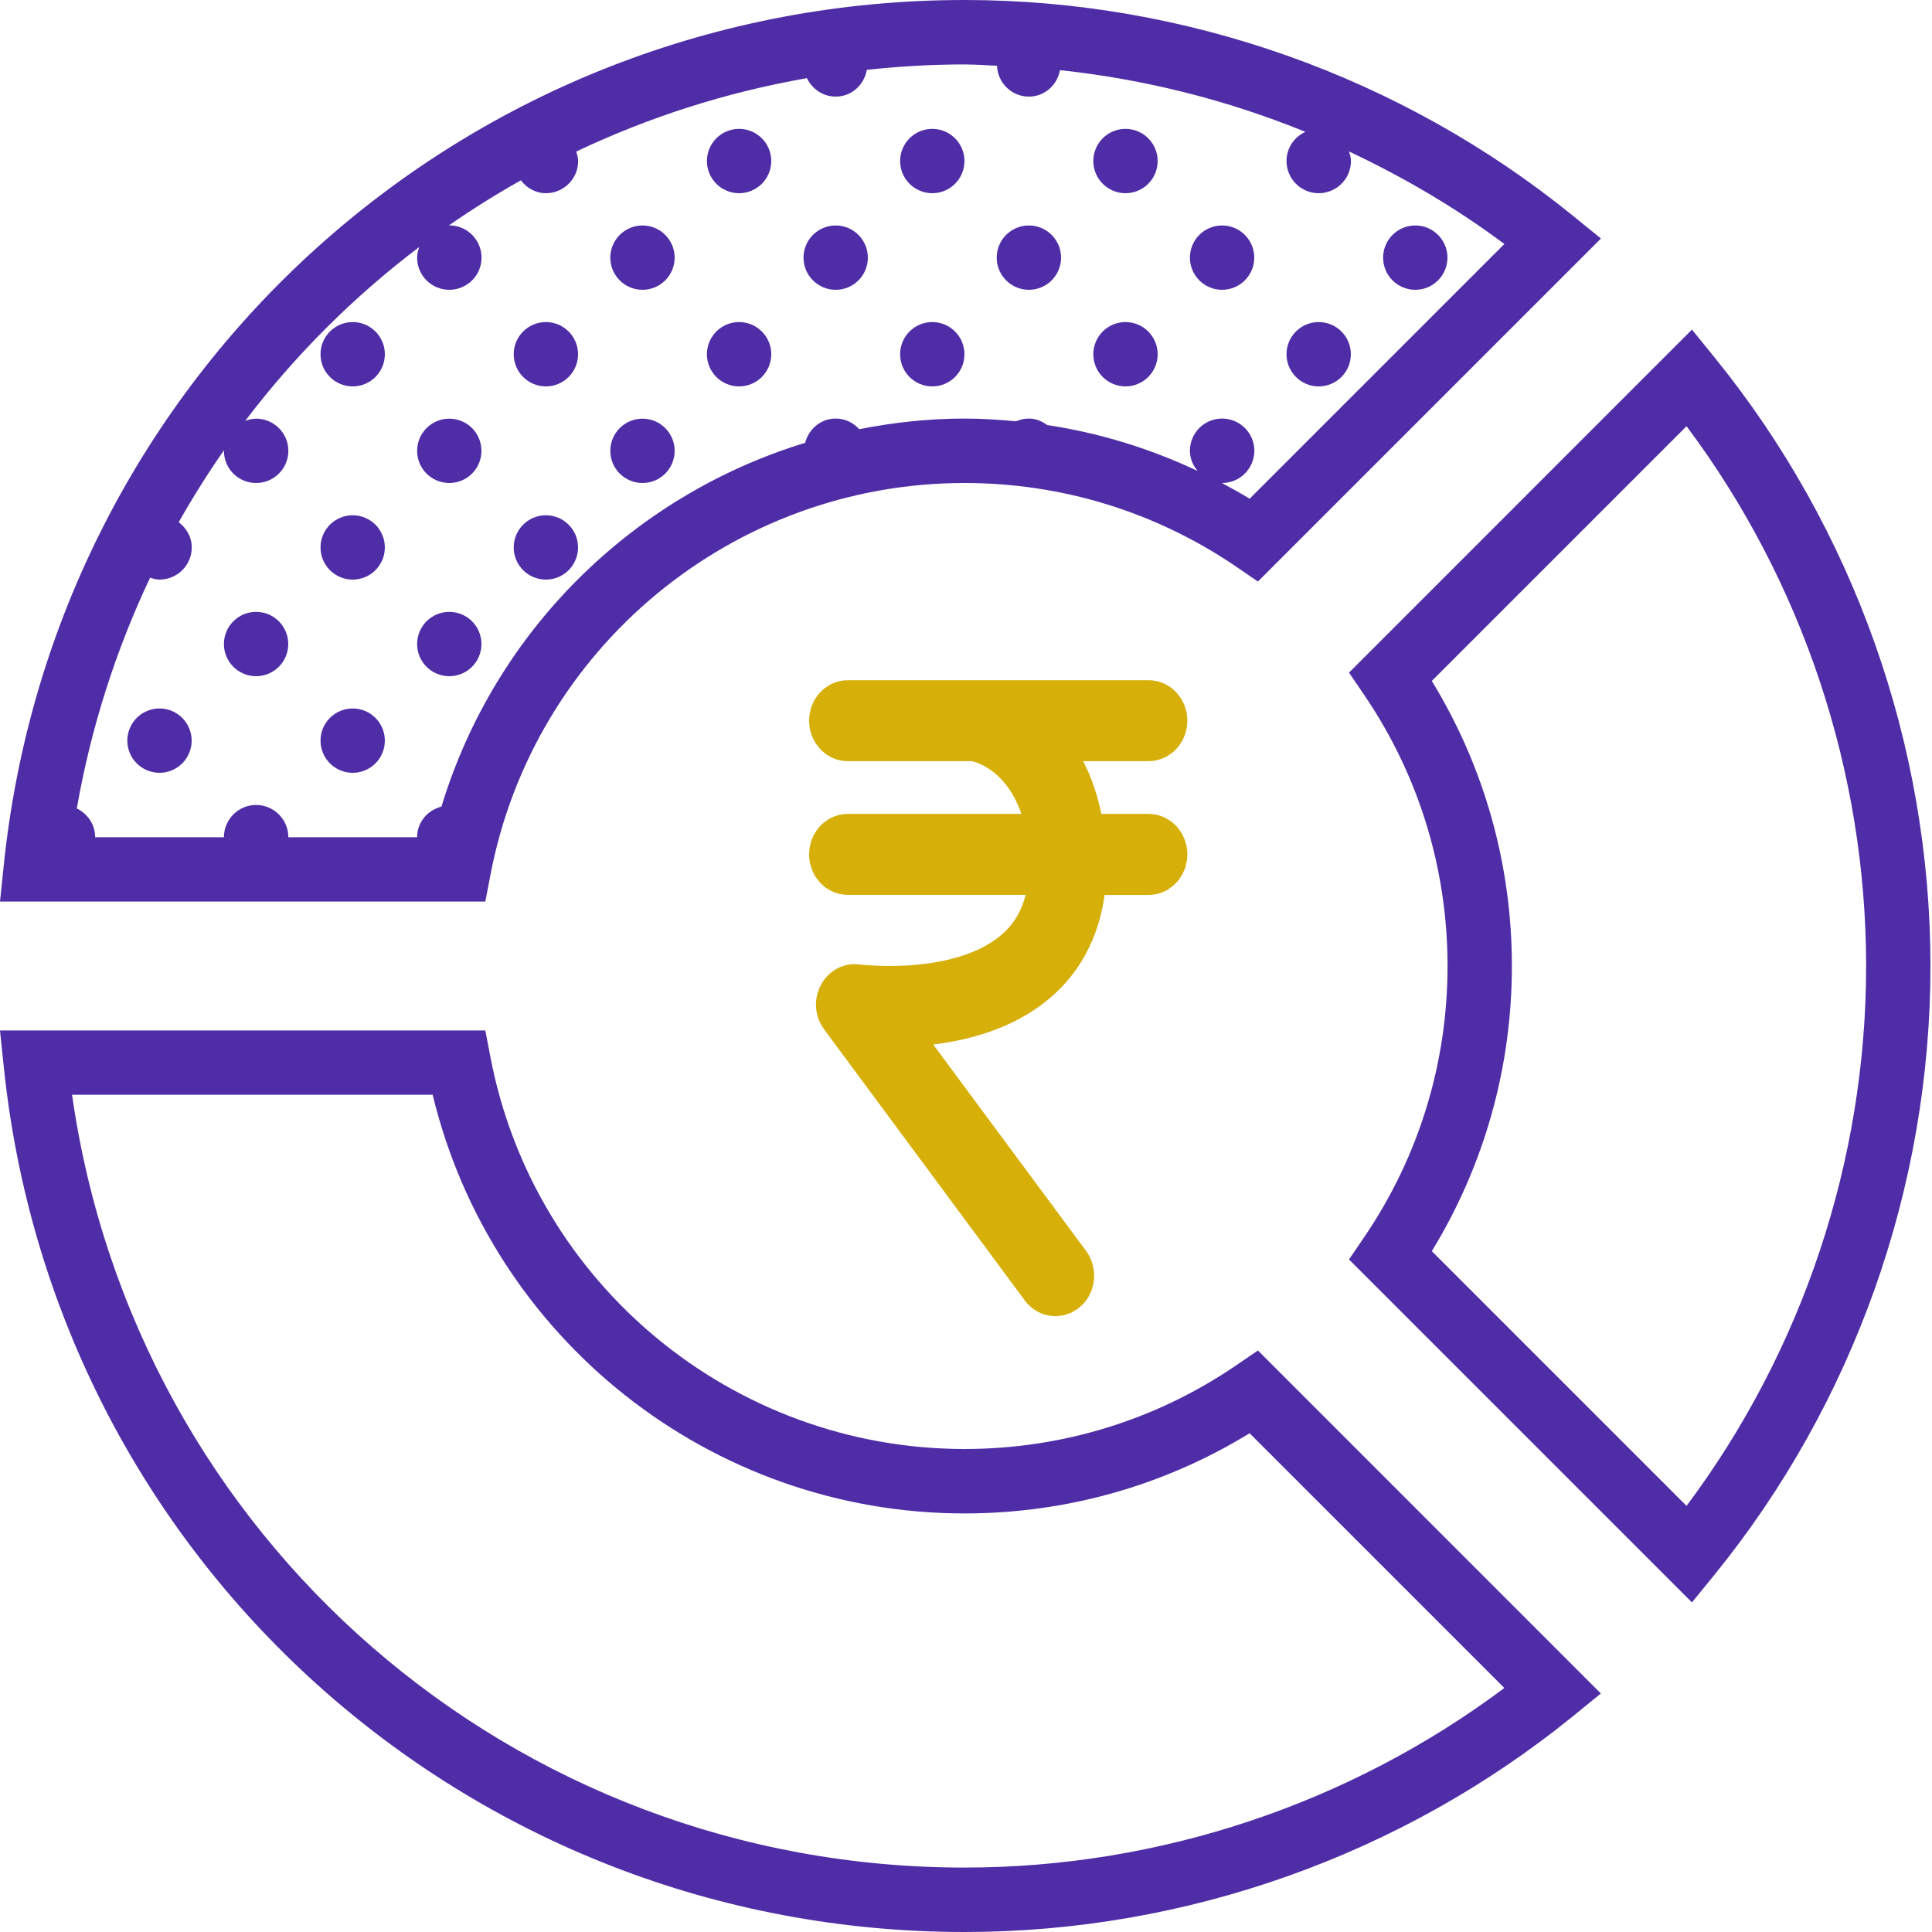 <svg width="20" height="20" viewBox="0 0 20 20" fill="none" xmlns="http://www.w3.org/2000/svg">
<path d="M11.89 8.717H11.15C11.1 8.194 10.892 7.818 10.624 7.588H11.89C11.951 7.588 12 7.531 12 7.46C12 7.39 11.951 7.333 11.89 7.333H8.776C8.716 7.333 8.667 7.39 8.667 7.46C8.667 7.53 8.716 7.588 8.776 7.588H10.1C10.454 7.665 10.857 8.008 10.931 8.717H8.776C8.716 8.717 8.667 8.774 8.667 8.844C8.667 8.915 8.716 8.972 8.776 8.972H10.945C10.941 9.327 10.837 9.614 10.633 9.827C10.053 10.427 8.872 10.274 8.86 10.273C8.816 10.267 8.772 10.293 8.751 10.341C8.729 10.387 8.735 10.443 8.765 10.482L10.843 13.289C10.864 13.319 10.895 13.333 10.926 13.333C10.951 13.333 10.977 13.323 10.998 13.302C11.043 13.257 11.048 13.175 11.008 13.122L9.101 10.547C9.512 10.559 10.301 10.513 10.778 10.018C11.03 9.756 11.16 9.403 11.164 8.973H11.89C11.951 8.973 12 8.915 12 8.845C12 8.774 11.951 8.717 11.89 8.717Z" fill="#D6AF09" stroke="#D6AF09" stroke-width="0.583"/>
<path fill-rule="evenodd" clip-rule="evenodd" d="M17.515 3.412L17.748 3.699C19.19 5.474 19.984 7.712 19.984 10.001C19.984 12.289 19.19 14.527 17.748 16.302L17.515 16.588L13.965 13.038L14.12 12.81C14.686 11.98 14.985 11.008 14.985 10C14.985 8.993 14.686 8.021 14.12 7.191L13.965 6.963L17.515 3.412ZM14.822 12.952L17.459 15.589C18.66 13.982 19.318 12.013 19.318 10.001C19.318 7.988 18.66 6.018 17.459 4.412L14.822 7.049C15.365 7.937 15.651 8.951 15.651 10C15.651 11.049 15.365 12.064 14.822 12.952Z" fill="#4F2DA7"/>
<path fill-rule="evenodd" clip-rule="evenodd" d="M9.985 15C10.992 15 11.964 14.701 12.794 14.136L13.022 13.98L16.572 17.531L16.286 17.764C14.511 19.206 12.273 20 9.985 20C4.839 20 0.563 16.146 0.038 11.034L0 10.667H5.024L5.076 10.938C5.523 13.292 7.587 15 9.985 15ZM0.746 11.333C1.398 15.92 5.306 19.333 9.985 19.333C11.997 19.333 13.967 18.675 15.573 17.474L12.936 14.837C12.048 15.381 11.034 15.667 9.985 15.667C7.36 15.667 5.088 13.86 4.479 11.333H0.746Z" fill="#4F2DA7"/>
<path fill-rule="evenodd" clip-rule="evenodd" d="M9.985 5C7.587 5 5.523 6.708 5.076 9.062L5.024 9.333H0L0.038 8.966C0.563 3.854 4.839 0 9.985 0C12.273 0 14.511 0.794 16.286 2.236L16.573 2.469L13.022 6.02L12.794 5.864C11.964 5.299 10.992 5 9.985 5ZM2.651 8.333C2.835 8.333 2.985 8.483 2.985 8.667H4.318C4.318 8.511 4.426 8.387 4.57 8.35C5.123 6.528 6.553 5.128 8.335 4.584C8.372 4.441 8.497 4.333 8.651 4.333C8.749 4.333 8.834 4.376 8.895 4.443C9.249 4.373 9.613 4.333 9.985 4.333C10.164 4.333 10.342 4.345 10.519 4.361C10.56 4.343 10.604 4.333 10.651 4.333C10.723 4.333 10.786 4.361 10.841 4.4C11.381 4.482 11.904 4.642 12.397 4.875C12.35 4.817 12.318 4.747 12.318 4.666C12.318 4.482 12.467 4.333 12.651 4.333C12.835 4.333 12.985 4.482 12.985 4.666C12.985 4.85 12.835 5 12.651 5C12.65 5 12.649 4.999 12.647 4.999C12.745 5.051 12.842 5.105 12.936 5.163L15.573 2.526C15.07 2.15 14.529 1.834 13.965 1.568C13.975 1.6 13.985 1.632 13.985 1.667C13.985 1.851 13.835 2 13.651 2C13.467 2 13.318 1.851 13.318 1.667C13.318 1.532 13.398 1.418 13.513 1.365C12.702 1.034 11.847 0.82 10.973 0.726C10.944 0.881 10.814 1 10.651 1C10.472 1 10.328 0.858 10.321 0.68C10.279 0.679 10.238 0.677 10.197 0.674C10.126 0.671 10.056 0.667 9.985 0.667C9.643 0.667 9.306 0.687 8.973 0.723C8.946 0.879 8.816 1 8.651 1C8.519 1 8.407 0.921 8.353 0.809C7.514 0.956 6.712 1.214 5.965 1.569L5.966 1.571C5.975 1.602 5.985 1.633 5.985 1.667C5.985 1.851 5.835 2 5.651 2C5.544 2 5.453 1.946 5.392 1.867C5.135 2.011 4.887 2.167 4.646 2.334C4.647 2.334 4.648 2.334 4.648 2.334C4.649 2.334 4.65 2.333 4.651 2.333C4.835 2.333 4.985 2.483 4.985 2.667C4.985 2.851 4.835 3 4.651 3C4.467 3 4.318 2.851 4.318 2.667C4.318 2.628 4.328 2.591 4.34 2.557C3.661 3.071 3.055 3.676 2.539 4.356C2.575 4.344 2.612 4.334 2.651 4.334C2.835 4.334 2.985 4.483 2.985 4.667C2.985 4.851 2.835 5 2.651 5C2.467 5 2.318 4.851 2.318 4.667C2.318 4.666 2.318 4.665 2.319 4.663C2.319 4.662 2.319 4.661 2.319 4.66C2.152 4.9 1.995 5.149 1.85 5.406C1.93 5.467 1.985 5.559 1.985 5.667C1.985 5.851 1.835 6 1.651 6C1.618 6 1.587 5.991 1.557 5.981L1.554 5.98C1.201 6.725 0.943 7.526 0.795 8.369C0.906 8.423 0.985 8.535 0.985 8.667H2.318C2.318 8.483 2.467 8.333 2.651 8.333Z" fill="#4F2DA7"/>
<circle cx="7.651" cy="1.667" r="0.333" fill="#4F2DA7"/>
<circle cx="9.651" cy="1.667" r="0.333" fill="#4F2DA7"/>
<circle cx="11.651" cy="1.667" r="0.333" fill="#4F2DA7"/>
<circle cx="7.651" cy="3.667" r="0.333" fill="#4F2DA7"/>
<circle cx="8.651" cy="2.667" r="0.333" fill="#4F2DA7"/>
<circle cx="9.651" cy="3.667" r="0.333" fill="#4F2DA7"/>
<circle cx="5.651" cy="3.667" r="0.333" fill="#4F2DA7"/>
<circle cx="6.651" cy="2.667" r="0.333" fill="#4F2DA7"/>
<circle cx="6.651" cy="4.667" r="0.333" fill="#4F2DA7"/>
<circle cx="3.651" cy="3.667" r="0.333" fill="#4F2DA7"/>
<circle cx="4.651" cy="4.667" r="0.333" fill="#4F2DA7"/>
<circle cx="10.651" cy="2.667" r="0.333" fill="#4F2DA7"/>
<circle cx="11.651" cy="3.667" r="0.333" fill="#4F2DA7"/>
<circle cx="13.651" cy="3.667" r="0.333" fill="#4F2DA7"/>
<circle cx="5.651" cy="5.667" r="0.333" fill="#4F2DA7"/>
<circle cx="3.651" cy="5.667" r="0.333" fill="#4F2DA7"/>
<circle cx="12.651" cy="2.667" r="0.333" fill="#4F2DA7"/>
<circle cx="14.651" cy="2.667" r="0.333" fill="#4F2DA7"/>
<circle cx="1.651" cy="7.667" r="0.333" fill="#4F2DA7"/>
<circle cx="3.651" cy="7.667" r="0.333" fill="#4F2DA7"/>
<circle cx="2.651" cy="6.667" r="0.333" fill="#4F2DA7"/>
<circle cx="4.651" cy="6.667" r="0.333" fill="#4F2DA7"/>
</svg>
